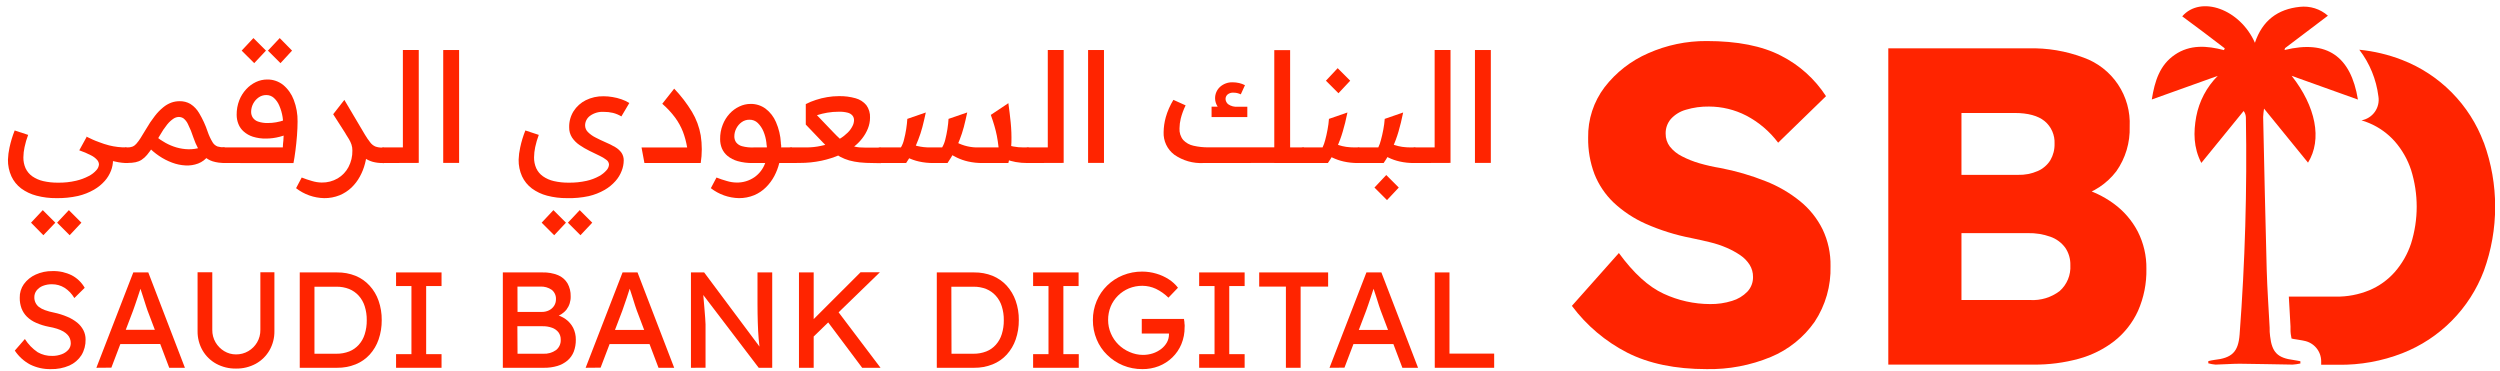 <svg width="310" height="46" viewBox="0 0 310 46" fill="none" xmlns="http://www.w3.org/2000/svg">
<g clip-path="url(#clip0_2496_23420)">
<path d="M6.989 24.569C6.156 24.578 5.326 24.475 4.521 24.263C3.838 24.087 3.194 23.783 2.624 23.366C2.104 22.974 1.69 22.459 1.416 21.868C1.121 21.218 0.974 20.509 0.986 19.795C1.004 19.291 1.069 18.789 1.178 18.297C1.332 17.573 1.547 16.864 1.821 16.177L3.49 16.726C3.301 17.221 3.152 17.731 3.044 18.25C2.953 18.664 2.904 19.086 2.899 19.51C2.89 19.979 2.984 20.444 3.174 20.873C3.36 21.266 3.644 21.605 3.998 21.858C4.407 22.14 4.866 22.342 5.351 22.454C5.956 22.592 6.575 22.658 7.196 22.651C7.948 22.664 8.698 22.584 9.43 22.413C9.981 22.287 10.512 22.09 11.011 21.827C11.372 21.645 11.694 21.395 11.96 21.091C12.138 20.9 12.247 20.656 12.271 20.396C12.265 20.192 12.188 19.996 12.053 19.841C11.843 19.605 11.59 19.412 11.307 19.271C10.831 19.023 10.338 18.811 9.829 18.639L10.757 16.954C11.436 17.332 11.991 17.654 12.411 17.918C12.758 18.128 13.088 18.365 13.396 18.628C13.594 18.793 13.758 18.996 13.878 19.224C13.971 19.433 14.017 19.66 14.013 19.888C14.006 20.321 13.924 20.749 13.769 21.153C13.591 21.619 13.331 22.049 13.002 22.423C12.615 22.86 12.16 23.231 11.654 23.522C11.037 23.875 10.372 24.137 9.679 24.299C8.796 24.495 7.893 24.585 6.989 24.569ZM5.377 29.167L3.847 27.612L5.304 26.057L6.859 27.612L5.377 29.167ZM8.637 29.167L7.082 27.612L8.539 26.057L10.094 27.612L8.637 29.167ZM15.64 20.215C15.315 20.208 14.991 20.175 14.671 20.116C14.285 20.049 13.904 19.955 13.531 19.836C13.123 19.703 12.723 19.548 12.333 19.37C11.947 19.192 11.578 18.98 11.229 18.737L10.711 16.939C11.276 17.213 11.789 17.457 12.266 17.618C12.677 17.78 13.098 17.917 13.525 18.027C13.883 18.117 14.247 18.183 14.614 18.224C14.958 18.262 15.304 18.281 15.651 18.281H15.687V20.215H15.64Z" fill="#FF2400"/>
<path d="M15.697 18.281H15.889V20.215H15.697C15.319 20.215 15.132 19.878 15.132 19.209C15.132 18.54 15.319 18.281 15.697 18.281ZM15.697 20.215V18.281H15.811C16.014 18.285 16.216 18.253 16.407 18.188C16.594 18.115 16.759 17.997 16.89 17.846C17.08 17.63 17.253 17.399 17.408 17.156C17.595 16.861 17.828 16.477 18.108 16.011C18.435 15.439 18.802 14.892 19.207 14.373C19.509 13.977 19.857 13.619 20.243 13.305C20.542 13.056 20.88 12.86 21.244 12.724C21.576 12.605 21.927 12.546 22.281 12.548C22.744 12.539 23.2 12.655 23.602 12.885C24.057 13.176 24.434 13.572 24.701 14.041C25.127 14.753 25.475 15.509 25.738 16.296C25.897 16.768 26.107 17.222 26.365 17.649C26.506 17.887 26.724 18.07 26.982 18.167C27.256 18.242 27.538 18.277 27.822 18.271H27.858V20.204H27.822C27.329 20.215 26.837 20.147 26.365 20.002C25.98 19.878 25.626 19.671 25.329 19.395C25.021 19.109 24.762 18.775 24.561 18.405C24.329 17.968 24.133 17.512 23.976 17.042C23.795 16.472 23.57 15.918 23.302 15.383C23.175 15.106 22.985 14.863 22.747 14.673C22.571 14.559 22.366 14.5 22.156 14.502C21.922 14.512 21.696 14.588 21.503 14.72C21.214 14.918 20.955 15.157 20.736 15.43C20.396 15.853 20.093 16.304 19.829 16.778C19.502 17.343 19.207 17.814 18.948 18.224C18.729 18.567 18.49 18.895 18.232 19.209C18.038 19.443 17.811 19.647 17.558 19.815C17.33 19.96 17.077 20.062 16.812 20.116C16.503 20.177 16.189 20.207 15.874 20.204L15.697 20.215ZM25.826 19.323C25.506 19.754 25.069 20.085 24.567 20.277C24.07 20.464 23.541 20.545 23.012 20.515C22.437 20.487 21.87 20.368 21.332 20.163C20.765 19.952 20.225 19.674 19.725 19.333C19.225 18.997 18.765 18.605 18.351 18.167L19.388 16.954C19.746 17.244 20.129 17.501 20.534 17.721C20.959 17.956 21.41 18.144 21.876 18.281C22.357 18.421 22.853 18.497 23.354 18.509C23.881 18.521 24.407 18.444 24.909 18.281L25.826 19.323Z" fill="#FF2400"/>
<path d="M27.812 18.281H28.004V20.215H27.812C27.433 20.215 27.247 19.878 27.247 19.209C27.247 18.541 27.433 18.281 27.812 18.281ZM27.812 20.215V18.281H35.069C35.069 17.965 35.116 17.69 35.136 17.447C35.157 17.203 35.167 16.991 35.173 16.788C35.178 16.586 35.173 16.389 35.173 16.197C35.176 15.633 35.132 15.07 35.043 14.513C34.966 14.027 34.829 13.554 34.634 13.103C34.483 12.736 34.253 12.406 33.96 12.139C33.701 11.907 33.364 11.781 33.016 11.786C32.666 11.783 32.324 11.894 32.042 12.102C31.766 12.305 31.541 12.568 31.384 12.872C31.228 13.176 31.144 13.512 31.14 13.854C31.134 14.111 31.205 14.363 31.342 14.58C31.5 14.811 31.73 14.984 31.995 15.073C32.397 15.208 32.82 15.27 33.244 15.254C33.576 15.253 33.907 15.223 34.234 15.166C34.588 15.107 34.935 15.015 35.271 14.891L36.241 16.332C35.745 16.614 35.213 16.827 34.66 16.965C34.118 17.106 33.561 17.179 33.001 17.182C32.441 17.195 31.882 17.116 31.347 16.949C30.928 16.814 30.541 16.594 30.212 16.301C29.922 16.047 29.698 15.727 29.559 15.368C29.416 15.007 29.344 14.621 29.346 14.233C29.339 13.62 29.448 13.011 29.668 12.439C29.868 11.93 30.161 11.462 30.533 11.06C30.874 10.688 31.285 10.385 31.741 10.169C32.178 9.964 32.654 9.858 33.136 9.858C33.856 9.847 34.558 10.087 35.121 10.537C35.709 11.03 36.159 11.668 36.427 12.387C36.756 13.245 36.916 14.159 36.899 15.078C36.899 15.596 36.873 16.172 36.826 16.809C36.78 17.447 36.712 18.064 36.635 18.665C36.557 19.266 36.479 19.779 36.391 20.22L27.812 20.215ZM31.523 7.831L29.968 6.276L31.425 4.721L32.98 6.276L31.523 7.831ZM34.779 7.831L33.224 6.276L34.685 4.721L36.215 6.276L34.779 7.831Z" fill="#FF2400"/>
<path d="M40.196 24.569C38.932 24.544 37.71 24.111 36.712 23.335L37.412 22.013C37.829 22.179 38.255 22.323 38.687 22.444C39.077 22.563 39.482 22.628 39.89 22.635C40.588 22.649 41.277 22.47 41.88 22.117C42.444 21.782 42.906 21.297 43.212 20.717C43.543 20.088 43.709 19.386 43.695 18.675C43.701 18.418 43.662 18.162 43.581 17.918C43.502 17.693 43.401 17.476 43.28 17.27C43.156 17.058 43.005 16.825 42.844 16.57L45.478 17.991V18.675C45.476 19.225 45.401 19.772 45.255 20.303C45.111 20.857 44.899 21.392 44.623 21.894C44.349 22.399 44 22.859 43.586 23.257C43.158 23.663 42.659 23.986 42.114 24.211C41.504 24.457 40.852 24.578 40.196 24.569ZM47.406 20.215C47.013 20.218 46.62 20.169 46.24 20.07C45.904 19.977 45.584 19.834 45.291 19.644C44.97 19.43 44.681 19.171 44.431 18.877C44.13 18.518 43.855 18.139 43.606 17.742L41.315 14.165L42.699 12.387L45.255 16.705C45.448 17.032 45.663 17.345 45.898 17.643C46.06 17.868 46.278 18.047 46.53 18.162C46.812 18.263 47.111 18.311 47.411 18.302H47.603V20.235L47.406 20.215Z" fill="#FF2400"/>
<path d="M47.598 18.281H47.785V20.215H47.598C47.214 20.215 47.028 19.878 47.028 19.209C47.028 18.54 47.214 18.281 47.598 18.281ZM47.598 20.215V18.281H49.957V6.203H51.926V20.199L47.598 20.215Z" fill="#FF2400"/>
<path d="M54.959 6.203H56.929V20.199H54.959V6.203Z" fill="#FF2400"/>
<path d="M70.313 24.569C69.479 24.577 68.647 24.474 67.84 24.263C67.159 24.087 66.517 23.782 65.948 23.366C65.428 22.973 65.012 22.459 64.735 21.868C64.442 21.217 64.296 20.509 64.31 19.795C64.326 19.29 64.39 18.789 64.502 18.297C64.653 17.572 64.868 16.863 65.145 16.177L66.809 16.726C66.622 17.222 66.473 17.732 66.363 18.25C66.276 18.664 66.229 19.086 66.223 19.51C66.214 19.979 66.308 20.444 66.498 20.873C66.682 21.267 66.966 21.607 67.322 21.858C67.73 22.142 68.19 22.344 68.675 22.454C69.28 22.592 69.9 22.658 70.52 22.651C71.268 22.662 72.014 22.586 72.744 22.423C73.288 22.303 73.811 22.105 74.299 21.837C74.646 21.648 74.957 21.399 75.217 21.101C75.391 20.913 75.496 20.672 75.517 20.417C75.513 20.302 75.482 20.19 75.428 20.088C75.375 19.987 75.299 19.899 75.206 19.831C74.94 19.626 74.652 19.452 74.346 19.313C73.978 19.131 73.558 18.924 73.076 18.696C72.655 18.488 72.25 18.251 71.863 17.986C71.497 17.739 71.182 17.424 70.935 17.058C70.69 16.678 70.566 16.234 70.577 15.783C70.562 15.076 70.753 14.381 71.127 13.782C71.498 13.204 72.017 12.737 72.63 12.429C73.316 12.09 74.073 11.921 74.838 11.936C75.216 11.935 75.592 11.968 75.963 12.035C76.333 12.094 76.698 12.186 77.052 12.309C77.396 12.426 77.727 12.581 78.037 12.771L77.052 14.435C76.729 14.24 76.38 14.094 76.015 13.999C75.631 13.909 75.238 13.865 74.844 13.87C74.244 13.838 73.651 14.011 73.164 14.362C72.975 14.499 72.822 14.678 72.715 14.885C72.609 15.092 72.553 15.322 72.552 15.554C72.553 15.712 72.586 15.868 72.65 16.012C72.713 16.157 72.805 16.287 72.92 16.394C73.195 16.665 73.512 16.889 73.859 17.058C74.237 17.255 74.626 17.441 75.03 17.617C75.468 17.798 75.892 18.009 76.3 18.25C76.607 18.428 76.872 18.67 77.078 18.96C77.259 19.242 77.351 19.573 77.342 19.909C77.336 20.342 77.252 20.77 77.093 21.174C76.917 21.64 76.657 22.071 76.326 22.444C75.941 22.88 75.488 23.252 74.984 23.543C74.365 23.897 73.698 24.159 73.003 24.32C72.12 24.509 71.216 24.593 70.313 24.569ZM68.722 29.167L67.166 27.612L68.623 26.057L70.178 27.612L68.722 29.167ZM71.977 29.167L70.422 27.612L71.884 26.057L73.439 27.612L71.977 29.167Z" fill="#FF2400"/>
<path d="M79.908 20.215L79.55 18.282H85.206C85.096 17.62 84.923 16.971 84.687 16.343C84.443 15.72 84.119 15.131 83.723 14.591C83.254 13.96 82.717 13.383 82.121 12.87L83.599 10.993C84.435 11.866 85.174 12.827 85.802 13.86C86.342 14.761 86.711 15.754 86.89 16.788C87.067 17.924 87.067 19.08 86.89 20.215H79.908Z" fill="#FF2400"/>
<path d="M91.628 24.569C90.365 24.542 89.144 24.11 88.145 23.335L88.845 22.014C89.263 22.18 89.691 22.324 90.125 22.444C90.515 22.564 90.92 22.629 91.328 22.636C92.12 22.654 92.898 22.421 93.551 21.972C94.167 21.539 94.633 20.925 94.884 20.215H93.329C92.698 20.227 92.069 20.147 91.462 19.976C91.007 19.849 90.582 19.63 90.213 19.334C89.908 19.081 89.668 18.76 89.513 18.395C89.367 18.035 89.293 17.649 89.296 17.26C89.285 16.649 89.394 16.041 89.617 15.472C89.814 14.96 90.106 14.491 90.477 14.088C90.82 13.715 91.232 13.414 91.69 13.201C92.124 12.993 92.599 12.885 93.08 12.885C93.742 12.875 94.39 13.081 94.925 13.471C95.495 13.905 95.942 14.48 96.221 15.14C96.574 15.949 96.78 16.814 96.828 17.696C96.828 17.784 96.828 17.877 96.859 17.981C96.89 18.084 96.859 18.183 96.859 18.281H98.186V20.215H96.63C96.492 20.773 96.287 21.313 96.019 21.822C95.745 22.338 95.396 22.81 94.982 23.221C94.561 23.642 94.063 23.976 93.515 24.206C92.916 24.451 92.275 24.574 91.628 24.569ZM93.499 18.281H95.091C95.091 18.183 95.091 18.079 95.06 17.981C95.029 17.882 95.06 17.784 95.034 17.696C94.977 17.211 94.853 16.736 94.666 16.286C94.501 15.898 94.264 15.546 93.966 15.249C93.829 15.115 93.667 15.011 93.489 14.941C93.311 14.872 93.12 14.839 92.929 14.845C92.579 14.84 92.237 14.949 91.955 15.156C91.674 15.361 91.446 15.631 91.291 15.944C91.139 16.242 91.059 16.573 91.058 16.908C91.052 17.165 91.124 17.418 91.265 17.633C91.449 17.875 91.708 18.049 92.001 18.126C92.49 18.256 92.995 18.309 93.499 18.281Z" fill="#FF2400"/>
<path d="M98.196 18.281H98.388V20.215H98.196C97.818 20.215 97.631 19.878 97.631 19.209C97.631 18.54 97.818 18.281 98.196 18.281ZM98.196 20.215V18.281H99.938C100.26 18.282 100.582 18.267 100.902 18.234C101.202 18.202 101.499 18.153 101.794 18.089C102.056 18.038 102.316 17.973 102.571 17.892L104.199 19.178C103.447 19.508 102.664 19.759 101.861 19.93C100.975 20.115 100.071 20.207 99.165 20.204L98.196 20.215ZM108.211 20.215C107.676 20.217 107.141 20.191 106.609 20.137C106.168 20.09 105.731 20.008 105.303 19.893C104.913 19.78 104.537 19.627 104.178 19.437C103.81 19.231 103.463 18.99 103.141 18.716C102.794 18.426 102.436 18.084 102.053 17.68L99.917 15.446V12.906C100.322 12.698 100.743 12.524 101.177 12.387C101.63 12.237 102.095 12.123 102.566 12.045C103.047 11.962 103.534 11.921 104.023 11.921C104.723 11.906 105.422 11.995 106.096 12.185C106.615 12.326 107.078 12.623 107.423 13.035C107.75 13.486 107.913 14.034 107.884 14.59C107.883 15.052 107.793 15.51 107.62 15.938C107.443 16.379 107.204 16.793 106.91 17.167C106.621 17.54 106.287 17.876 105.915 18.167C106.13 18.218 106.348 18.255 106.568 18.276C106.791 18.276 107.034 18.302 107.299 18.302H109.211V20.235L108.211 20.215ZM104.142 17.203C104.496 16.991 104.823 16.737 105.116 16.446C105.354 16.214 105.552 15.944 105.702 15.648C105.825 15.422 105.893 15.169 105.899 14.912C105.906 14.704 105.84 14.501 105.712 14.336C105.556 14.157 105.348 14.03 105.116 13.973C104.754 13.882 104.381 13.841 104.007 13.854C103.526 13.852 103.045 13.892 102.571 13.973C102.141 14.047 101.717 14.151 101.301 14.284L103.287 16.358C103.442 16.524 103.587 16.674 103.732 16.814C103.877 16.954 104.012 17.089 104.142 17.203Z" fill="#FF2400"/>
<path d="M109.196 18.281H109.383V20.215H109.196C108.818 20.215 108.626 19.878 108.626 19.209C108.626 18.541 108.818 18.281 109.196 18.281ZM109.196 20.215V18.281H111.715C111.892 17.978 112.022 17.649 112.099 17.307C112.208 16.897 112.296 16.462 112.368 16.011C112.441 15.56 112.482 15.135 112.508 14.741L114.8 13.948C114.66 14.601 114.52 15.207 114.374 15.762C114.232 16.299 114.059 16.826 113.856 17.343C113.667 17.838 113.453 18.322 113.213 18.794C112.957 19.285 112.672 19.759 112.358 20.215H109.196ZM115.748 20.215C115.14 20.221 114.533 20.157 113.939 20.023C113.461 19.915 112.997 19.753 112.555 19.541C112.179 19.359 111.816 19.153 111.466 18.924L112.503 17.639C112.9 17.851 113.324 18.009 113.763 18.11C114.272 18.229 114.795 18.287 115.318 18.281H116.826C117.003 17.977 117.134 17.649 117.215 17.307C117.319 16.897 117.407 16.462 117.48 16.011C117.552 15.56 117.594 15.135 117.619 14.741L119.937 13.943C119.797 14.596 119.657 15.202 119.512 15.757C119.369 16.293 119.196 16.821 118.993 17.338C118.804 17.832 118.59 18.317 118.35 18.789C118.096 19.281 117.811 19.755 117.495 20.21L115.748 20.215ZM121.839 20.215C121.232 20.221 120.627 20.157 120.035 20.023C119.557 19.915 119.093 19.753 118.651 19.541C118.275 19.359 117.912 19.153 117.562 18.924L118.599 17.639C119.46 18.093 120.425 18.315 121.398 18.281H123.824C123.762 17.716 123.69 17.244 123.607 16.825C123.524 16.405 123.425 16.021 123.311 15.622C123.197 15.223 123.047 14.767 122.86 14.248L125.037 12.792C125.151 13.585 125.245 14.393 125.328 15.207C125.409 16.027 125.438 16.851 125.416 17.675C125.384 18.533 125.258 19.385 125.037 20.215H121.839ZM127.386 20.215C126.901 20.218 126.416 20.177 125.939 20.09C125.537 20.016 125.142 19.908 124.757 19.769C124.428 19.645 124.106 19.503 123.793 19.344L124.566 17.846C124.733 17.924 124.906 17.988 125.084 18.038C125.265 18.084 125.457 18.131 125.659 18.167C125.867 18.208 126.076 18.237 126.287 18.255C126.499 18.255 126.722 18.281 126.945 18.281H127.551V20.215H127.386Z" fill="#FF2400"/>
<path d="M127.556 18.281H127.748V20.215H127.556C127.178 20.215 126.991 19.878 126.991 19.209C126.991 18.54 127.194 18.281 127.556 18.281ZM127.556 20.215V18.281H129.925V6.203H131.895V20.199L127.556 20.215Z" fill="#FF2400"/>
<path d="M134.923 6.203H136.893V20.199H134.923V6.203Z" fill="#FF2400"/>
<path d="M149.235 20.215C147.943 20.285 146.666 19.92 145.606 19.178C145.177 18.853 144.833 18.428 144.603 17.94C144.374 17.453 144.266 16.917 144.289 16.379C144.299 15.758 144.388 15.142 144.554 14.544C144.77 13.783 145.089 13.056 145.502 12.382L147.016 13.066C146.756 13.593 146.553 14.145 146.41 14.715C146.313 15.11 146.263 15.516 146.259 15.923C146.226 16.444 146.391 16.959 146.721 17.364C147.066 17.724 147.512 17.971 148.001 18.074C148.61 18.212 149.233 18.278 149.857 18.271H158.638L158.524 20.204L149.235 20.215ZM150.235 14.513V13.227H150.992C150.894 13.077 150.815 12.915 150.759 12.745C150.702 12.578 150.672 12.403 150.671 12.227C150.663 11.954 150.714 11.682 150.82 11.431C150.926 11.18 151.086 10.954 151.287 10.77C151.715 10.39 152.271 10.188 152.843 10.205C153.117 10.205 153.39 10.236 153.656 10.298C153.907 10.356 154.149 10.444 154.377 10.563L153.859 11.698C153.711 11.628 153.556 11.575 153.397 11.537C153.251 11.506 153.101 11.49 152.951 11.491C152.686 11.469 152.422 11.551 152.215 11.719C152.135 11.789 152.072 11.876 152.029 11.974C151.986 12.071 151.965 12.177 151.967 12.284C151.974 12.406 152.006 12.526 152.061 12.636C152.117 12.745 152.194 12.842 152.288 12.921C152.641 13.169 153.072 13.279 153.501 13.232H154.667V14.518L150.235 14.513ZM158.011 20.215V6.219H159.975V20.215H158.011ZM159.41 18.281H161.681V20.215H159.41V18.281Z" fill="#FF2400"/>
<path d="M161.671 18.281H161.857V20.215H161.671C161.292 20.215 161.101 19.878 161.101 19.209C161.101 18.54 161.292 18.281 161.671 18.281ZM161.671 20.215V18.281H163.998C164.134 17.994 164.242 17.693 164.32 17.384C164.434 16.975 164.532 16.529 164.62 16.047C164.703 15.615 164.76 15.179 164.791 14.741L167.083 13.948C166.906 14.819 166.715 15.606 166.502 16.311C166.304 16.996 166.054 17.665 165.756 18.312C165.443 18.976 165.075 19.612 164.657 20.215H161.671ZM168.41 20.215C167.801 20.221 167.194 20.157 166.601 20.023C166.123 19.915 165.658 19.753 165.216 19.541C164.842 19.357 164.478 19.151 164.128 18.924L165.165 17.638C165.424 17.78 165.697 17.896 165.978 17.986C166.284 18.087 166.598 18.161 166.917 18.209C167.26 18.256 167.607 18.281 167.953 18.281H168.56V20.215H168.41ZM165.968 11.563L164.413 10.008L165.87 8.453L167.425 10.008L165.968 11.563Z" fill="#FF2400"/>
<path d="M168.601 18.281H168.788V20.215H168.601C168.223 20.215 168.031 19.878 168.031 19.209C168.031 18.541 168.223 18.281 168.601 18.281ZM168.601 20.215V18.281H170.908C171.046 17.995 171.154 17.694 171.229 17.385C171.343 16.975 171.447 16.529 171.535 16.047C171.617 15.615 171.675 15.179 171.706 14.741L173.992 13.948C173.816 14.819 173.624 15.607 173.417 16.311C173.218 16.996 172.969 17.665 172.67 18.312C172.355 18.975 171.988 19.611 171.571 20.215H168.601ZM171.986 24.813L170.431 23.258L171.893 21.703L173.448 23.258L171.986 24.813ZM175.356 20.215C174.749 20.221 174.143 20.157 173.552 20.023C173.073 19.916 172.609 19.754 172.168 19.541C171.792 19.359 171.428 19.153 171.079 18.924L172.116 17.639C172.375 17.781 172.647 17.898 172.93 17.986C173.235 18.087 173.549 18.162 173.868 18.209C174.211 18.257 174.558 18.281 174.905 18.281H175.511V20.215H175.356Z" fill="#FF2400"/>
<path d="M175.527 18.281H175.718V20.215H175.527C175.148 20.215 174.962 19.878 174.962 19.209C174.962 18.54 175.148 18.281 175.527 18.281ZM175.527 20.215V18.281H177.896V6.203H179.865V20.199L175.527 20.215Z" fill="#FF2400"/>
<path d="M182.893 6.203H184.862V20.199H182.893V6.203Z" fill="#FF2400"/>
<path d="M6.294 45.771C5.407 45.789 4.529 45.593 3.733 45.2C2.968 44.791 2.316 44.197 1.836 43.474L3.085 42.038C3.496 42.688 4.036 43.245 4.672 43.676C5.221 43.992 5.847 44.15 6.481 44.133C6.877 44.138 7.271 44.069 7.642 43.93C7.96 43.817 8.245 43.627 8.471 43.376C8.669 43.151 8.778 42.861 8.777 42.562C8.777 42.365 8.742 42.17 8.673 41.986C8.604 41.805 8.498 41.639 8.362 41.499C8.209 41.341 8.035 41.205 7.844 41.095C7.598 40.96 7.339 40.849 7.072 40.763C6.741 40.659 6.403 40.578 6.061 40.52C5.515 40.417 4.983 40.251 4.475 40.027C4.053 39.846 3.668 39.59 3.339 39.27C3.044 38.976 2.815 38.623 2.666 38.233C2.515 37.815 2.441 37.372 2.448 36.927C2.431 36.318 2.613 35.719 2.966 35.222C3.344 34.71 3.847 34.304 4.428 34.045C5.079 33.75 5.787 33.603 6.502 33.615C7.328 33.59 8.149 33.768 8.891 34.133C9.567 34.485 10.127 35.025 10.503 35.688L9.218 36.958C8.921 36.446 8.507 36.01 8.01 35.688C7.544 35.397 7.005 35.244 6.455 35.248C6.063 35.239 5.674 35.308 5.309 35.45C5.006 35.568 4.739 35.765 4.537 36.02C4.349 36.263 4.25 36.563 4.257 36.87C4.253 37.095 4.301 37.318 4.396 37.522C4.491 37.726 4.632 37.905 4.806 38.047C5.035 38.219 5.288 38.355 5.558 38.451C5.928 38.585 6.307 38.689 6.693 38.762C7.26 38.88 7.814 39.053 8.347 39.281C8.791 39.464 9.206 39.71 9.581 40.011C9.899 40.272 10.16 40.595 10.348 40.96C10.524 41.31 10.615 41.698 10.612 42.09C10.631 42.779 10.451 43.46 10.094 44.05C9.731 44.609 9.215 45.052 8.606 45.325C7.877 45.64 7.088 45.792 6.294 45.771Z" fill="#FF2400"/>
<path d="M11.95 45.605L16.527 33.781H18.388L22.929 45.605H20.985L18.284 38.477C18.253 38.399 18.186 38.207 18.092 37.901C17.999 37.596 17.885 37.259 17.76 36.865C17.636 36.471 17.522 36.155 17.424 35.828L17.221 35.232H17.61C17.543 35.424 17.46 35.667 17.366 35.963C17.273 36.258 17.164 36.564 17.061 36.891C16.957 37.217 16.848 37.523 16.75 37.808L16.496 38.529L13.81 45.589L11.95 45.605ZM13.976 42.665L14.655 40.898H20.026L20.803 42.655L13.976 42.665Z" fill="#FF2400"/>
<path d="M29.263 45.703C28.41 45.718 27.567 45.513 26.816 45.107C26.108 44.72 25.52 44.147 25.116 43.448C24.7 42.721 24.487 41.896 24.499 41.058V33.765H26.324V40.898C26.314 41.443 26.453 41.981 26.728 42.453C26.99 42.899 27.359 43.273 27.801 43.541C28.242 43.809 28.748 43.949 29.263 43.946C29.8 43.953 30.329 43.813 30.792 43.541C31.242 43.278 31.617 42.903 31.881 42.453C32.156 41.981 32.296 41.443 32.285 40.898V33.765H34.027V41.058C34.04 41.896 33.827 42.721 33.41 43.448C33.007 44.145 32.421 44.719 31.715 45.107C30.962 45.513 30.118 45.718 29.263 45.703Z" fill="#FF2400"/>
<path d="M37.169 45.605V33.781H41.797C42.58 33.769 43.357 33.911 44.084 34.2C44.749 34.472 45.346 34.888 45.83 35.419C46.326 35.961 46.706 36.6 46.945 37.295C47.212 38.065 47.344 38.875 47.334 39.69C47.343 40.51 47.212 41.325 46.945 42.1C46.708 42.792 46.332 43.429 45.841 43.972C45.356 44.5 44.759 44.913 44.094 45.179C43.364 45.472 42.584 45.616 41.797 45.605H37.169ZM38.993 44.049L38.941 43.863H41.709C42.255 43.871 42.797 43.774 43.306 43.578C43.758 43.398 44.163 43.116 44.488 42.753C44.825 42.376 45.076 41.931 45.224 41.447C45.401 40.884 45.487 40.296 45.478 39.705C45.487 39.118 45.401 38.534 45.224 37.974C45.074 37.49 44.821 37.045 44.483 36.668C44.156 36.306 43.752 36.022 43.301 35.838C42.794 35.639 42.254 35.542 41.709 35.553H38.889L38.993 35.398V44.049Z" fill="#FF2400"/>
<path d="M49.112 45.605V43.915H51.019V35.47H49.112V33.781H54.751V35.47H52.844V43.915H54.751V45.605H49.112Z" fill="#FF2400"/>
<path d="M62.351 45.605V33.781H67.281C67.934 33.763 68.585 33.877 69.193 34.118C69.681 34.32 70.091 34.672 70.365 35.123C70.643 35.62 70.781 36.182 70.764 36.751C70.782 37.34 70.6 37.918 70.246 38.389C69.87 38.855 69.35 39.183 68.768 39.322V38.985C69.267 39.083 69.739 39.286 70.152 39.581C70.538 39.863 70.854 40.23 71.075 40.654C71.299 41.112 71.411 41.617 71.402 42.126C71.41 42.636 71.322 43.142 71.142 43.619C70.975 44.04 70.708 44.413 70.365 44.708C70 45.013 69.577 45.241 69.121 45.377C68.584 45.535 68.027 45.612 67.467 45.605H62.351ZM64.175 38.679H67.182C67.495 38.685 67.804 38.615 68.084 38.477C68.339 38.35 68.556 38.156 68.711 37.917C68.864 37.676 68.944 37.395 68.939 37.109C68.951 36.887 68.91 36.666 68.82 36.463C68.73 36.261 68.593 36.082 68.421 35.942C67.997 35.647 67.485 35.504 66.969 35.538H64.165L64.175 38.679ZM64.175 43.863H67.348C67.92 43.898 68.487 43.738 68.955 43.407C69.147 43.251 69.3 43.052 69.4 42.826C69.5 42.6 69.545 42.353 69.53 42.106C69.539 41.784 69.44 41.469 69.25 41.209C69.046 40.95 68.773 40.754 68.462 40.644C68.078 40.507 67.672 40.442 67.265 40.452H64.155L64.175 43.863Z" fill="#FF2400"/>
<path d="M72.62 45.605L77.197 33.781H79.053L83.599 45.605H81.655L78.954 38.477C78.918 38.399 78.856 38.207 78.757 37.901C78.659 37.596 78.555 37.259 78.431 36.865C78.306 36.471 78.192 36.155 78.094 35.828L77.891 35.232H78.28C78.215 35.422 78.132 35.666 78.031 35.963C77.938 36.253 77.834 36.564 77.731 36.891C77.627 37.217 77.518 37.523 77.415 37.808L77.166 38.529L74.475 45.589L72.62 45.605ZM74.647 42.665L75.32 40.908H80.696L81.468 42.665H74.647Z" fill="#FF2400"/>
<path d="M85.677 45.605V33.781H87.316L94.536 43.459L94.267 43.609C94.189 43.147 94.127 42.614 94.075 42.007C94.023 41.401 93.987 40.727 93.966 39.996C93.945 39.265 93.93 38.487 93.93 37.663V33.781H95.755V45.605H94.08L86.973 36.274L87.16 36.041C87.238 36.896 87.3 37.596 87.341 38.14C87.383 38.684 87.424 39.125 87.445 39.452C87.466 39.778 87.481 40.032 87.487 40.219C87.492 40.405 87.487 40.561 87.487 40.685V45.599L85.677 45.605Z" fill="#FF2400"/>
<path d="M99.072 45.605V33.781H100.897V45.605H99.072ZM100.591 42.023L100.487 39.98L106.708 33.76H109.108L100.591 42.023ZM106.91 45.605L102.379 39.555L103.732 38.389L109.185 45.605H106.91Z" fill="#FF2400"/>
<path d="M116.163 45.605V33.781H120.792C121.574 33.769 122.351 33.911 123.078 34.2C123.744 34.473 124.342 34.889 124.83 35.419C125.322 35.964 125.701 36.602 125.944 37.295C126.212 38.065 126.343 38.875 126.333 39.69C126.343 40.51 126.211 41.325 125.944 42.1C125.705 42.793 125.328 43.429 124.835 43.972C124.351 44.5 123.754 44.913 123.088 45.179C122.358 45.472 121.578 45.616 120.792 45.605H116.163ZM117.987 44.049L117.936 43.863H120.709C121.253 43.87 121.793 43.774 122.3 43.578C122.753 43.399 123.158 43.117 123.482 42.753C123.819 42.376 124.07 41.931 124.218 41.447C124.395 40.884 124.481 40.296 124.472 39.705C124.481 39.118 124.396 38.534 124.218 37.974C124.068 37.49 123.816 37.045 123.477 36.668C123.151 36.306 122.747 36.022 122.295 35.838C121.79 35.639 121.251 35.543 120.709 35.553H117.863L117.967 35.398L117.987 44.049Z" fill="#FF2400"/>
<path d="M128.106 45.605V43.915H130.014V35.47H128.106V33.781H133.746V35.47H131.859V43.915H133.767V45.605H128.106Z" fill="#FF2400"/>
<path d="M141.651 45.77C140.829 45.776 140.013 45.619 139.251 45.309C138.521 45.006 137.856 44.566 137.292 44.013C136.728 43.466 136.283 42.807 135.985 42.08C135.67 41.323 135.512 40.51 135.519 39.69C135.512 38.879 135.671 38.074 135.985 37.326C136.285 36.606 136.728 35.953 137.286 35.408C137.846 34.86 138.509 34.427 139.236 34.133C139.998 33.826 140.813 33.671 141.636 33.677C142.227 33.678 142.815 33.764 143.382 33.931C143.933 34.09 144.457 34.329 144.938 34.641C145.372 34.918 145.755 35.269 146.068 35.678L144.886 36.911C144.431 36.462 143.906 36.091 143.331 35.813C142.809 35.57 142.242 35.443 141.667 35.439C141.089 35.434 140.517 35.543 139.982 35.761C139.48 35.971 139.022 36.275 138.634 36.657C138.246 37.041 137.938 37.497 137.727 38C137.51 38.533 137.401 39.104 137.406 39.68C137.404 40.252 137.52 40.819 137.748 41.344C137.965 41.86 138.282 42.329 138.681 42.722C139.081 43.117 139.552 43.432 140.07 43.65C140.586 43.881 141.143 44.002 141.708 44.008C142.132 44.011 142.554 43.946 142.957 43.816C143.331 43.692 143.682 43.506 143.994 43.267C144.283 43.044 144.525 42.766 144.704 42.448C144.868 42.144 144.954 41.803 144.953 41.458V41.121L145.207 41.359H141.579V39.55H146.814C146.814 39.675 146.856 39.794 146.866 39.913C146.876 40.032 146.866 40.146 146.892 40.25C146.918 40.353 146.892 40.462 146.892 40.566C146.902 41.291 146.764 42.011 146.488 42.681C146.23 43.302 145.847 43.863 145.363 44.329C144.882 44.794 144.315 45.158 143.693 45.402C143.042 45.653 142.349 45.778 141.651 45.77Z" fill="#FF2400"/>
<path d="M148.696 45.605V43.915H150.603V35.47H148.696V33.781H154.335V35.47H152.428V43.915H154.335V45.605H148.696Z" fill="#FF2400"/>
<path d="M159.452 45.605V35.538H156.14V33.781H164.688V35.538H161.277V45.605H159.452Z" fill="#FF2400"/>
<path d="M164.859 45.605L169.436 33.781H171.292L175.838 45.605H173.894L171.193 38.477C171.157 38.399 171.095 38.207 170.996 37.901C170.898 37.596 170.789 37.259 170.67 36.865L170.327 35.828C170.229 35.522 170.162 35.31 170.125 35.232H170.514C170.447 35.424 170.364 35.667 170.27 35.963C170.177 36.258 170.073 36.564 169.965 36.891C169.856 37.217 169.757 37.523 169.654 37.808C169.55 38.093 169.467 38.327 169.4 38.529L166.714 45.589L164.859 45.605ZM166.885 42.665L167.559 40.908H172.93L173.707 42.665H166.885Z" fill="#FF2400"/>
<path d="M177.911 45.605V33.781H179.736V43.847H185.277V45.605H177.911Z" fill="#FF2400"/>
<path d="M211.626 45.77C207.742 45.77 204.459 45.09 201.777 43.728C199.077 42.343 196.73 40.359 194.914 37.928L200.74 31.375C202.572 33.881 204.421 35.562 206.287 36.419C208.094 37.262 210.063 37.701 212.056 37.705C212.977 37.718 213.894 37.585 214.773 37.311C215.495 37.1 216.151 36.705 216.675 36.165C217.136 35.673 217.387 35.02 217.375 34.346C217.382 33.811 217.237 33.286 216.955 32.832C216.658 32.365 216.268 31.965 215.809 31.655C215.28 31.296 214.717 30.987 214.13 30.733C213.45 30.438 212.746 30.204 212.025 30.033C211.263 29.846 210.47 29.675 209.703 29.514C207.766 29.14 205.878 28.549 204.073 27.752C202.609 27.103 201.263 26.213 200.092 25.119C199.054 24.128 198.242 22.923 197.713 21.588C197.17 20.148 196.905 18.618 196.93 17.079C196.888 14.818 197.607 12.609 198.973 10.806C200.391 8.971 202.251 7.525 204.379 6.602C206.663 5.588 209.137 5.072 211.636 5.089C215.438 5.089 218.51 5.697 220.853 6.913C223.12 8.064 225.042 9.794 226.426 11.926L220.49 17.695C219.44 16.296 218.09 15.149 216.54 14.336C215.11 13.6 213.525 13.214 211.916 13.212C210.95 13.197 209.987 13.329 209.06 13.606C208.339 13.804 207.688 14.203 207.184 14.756C206.753 15.263 206.524 15.911 206.541 16.576C206.532 17.151 206.714 17.712 207.059 18.172C207.462 18.677 207.97 19.087 208.547 19.375C209.244 19.737 209.975 20.029 210.729 20.246C211.581 20.493 212.446 20.689 213.321 20.832C215.244 21.198 217.127 21.747 218.945 22.47C220.493 23.075 221.937 23.916 223.227 24.963C224.391 25.908 225.336 27.093 226 28.436C226.678 29.86 227.015 31.422 226.985 32.998C227.053 35.443 226.367 37.85 225.021 39.892C223.663 41.837 221.779 43.353 219.588 44.262C217.067 45.308 214.356 45.822 211.626 45.77Z" fill="#FF2400"/>
<path d="M234.149 45.211V5.996H251.515C253.855 5.929 256.187 6.32 258.378 7.147C260.118 7.772 261.611 8.94 262.638 10.478C263.664 12.016 264.17 13.843 264.08 15.69C264.146 17.669 263.566 19.616 262.426 21.236C261.245 22.782 259.578 23.887 257.694 24.372L257.637 23.195C259.243 23.573 260.757 24.269 262.089 25.243C263.344 26.153 264.369 27.342 265.086 28.716C265.812 30.146 266.179 31.731 266.153 33.335C266.191 35.126 265.837 36.904 265.117 38.544C264.453 39.999 263.455 41.276 262.203 42.272C260.887 43.293 259.383 44.045 257.776 44.485C255.942 44.986 254.048 45.23 252.147 45.211H234.149ZM243.221 21.682H250.224C251.072 21.708 251.914 21.545 252.691 21.205C253.332 20.923 253.874 20.456 254.246 19.862C254.605 19.243 254.785 18.536 254.765 17.82C254.79 17.289 254.692 16.759 254.478 16.273C254.264 15.786 253.94 15.355 253.531 15.016C252.707 14.347 251.458 14.01 249.835 14.01H243.221V21.682ZM243.221 37.202H251.737C253.056 37.282 254.359 36.885 255.408 36.082C255.853 35.684 256.203 35.189 256.431 34.636C256.659 34.083 256.759 33.486 256.724 32.889C256.747 32.11 256.522 31.344 256.081 30.701C255.62 30.082 254.985 29.615 254.257 29.359C253.359 29.039 252.41 28.886 251.458 28.908H243.221V37.202Z" fill="#FF2400"/>
<path d="M307.986 17.68C307.117 15.351 305.764 13.233 304.016 11.466C302.268 9.698 300.165 8.321 297.846 7.426C296.148 6.767 294.367 6.343 292.554 6.167C293.844 7.85 294.662 9.847 294.923 11.952C295.033 12.623 294.875 13.311 294.482 13.867C294.089 14.423 293.493 14.802 292.823 14.922C293.153 15.018 293.477 15.134 293.793 15.269C295.002 15.78 296.083 16.553 296.955 17.535C297.855 18.565 298.541 19.766 298.971 21.065C299.904 24.038 299.904 27.225 298.971 30.198C298.541 31.497 297.855 32.698 296.955 33.728C296.086 34.713 295.005 35.488 293.793 35.994C292.478 36.534 291.067 36.802 289.646 36.782H283.814C283.84 37.269 283.871 37.756 283.897 38.238C283.944 38.99 283.985 39.742 284.022 40.488C284.022 40.612 284.022 40.737 284.022 40.856C284.022 40.975 284.022 41.224 284.053 41.411C284.076 41.601 284.108 41.789 284.151 41.976C284.345 42.026 284.543 42.063 284.742 42.085C284.986 42.116 285.235 42.162 285.478 42.209L285.701 42.256C286.291 42.364 286.825 42.672 287.213 43.13C287.6 43.587 287.817 44.165 287.826 44.765V45.044C287.826 45.107 287.826 45.169 287.826 45.231H289.962C292.671 45.268 295.363 44.782 297.888 43.8C300.195 42.9 302.288 41.524 304.03 39.763C305.772 38.002 307.125 35.895 308.001 33.578C309.868 28.448 309.868 22.825 308.001 17.695L307.986 17.68Z" fill="#FF2400"/>
<path d="M285.25 45.071C284.935 45.142 284.614 45.189 284.291 45.211C282.098 45.185 279.911 45.117 277.718 45.102C276.723 45.102 275.728 45.195 274.727 45.211C274.424 45.187 274.123 45.133 273.83 45.05V44.78C274.064 44.719 274.301 44.671 274.541 44.635C276.764 44.397 277.547 43.656 277.713 41.463C278.387 32.523 278.646 23.57 278.491 14.606C278.491 14.302 278.393 14.005 278.211 13.761L272.965 20.204C271.975 18.281 271.985 16.389 272.332 14.461C272.696 12.547 273.626 10.786 275.002 9.407L266.822 12.336C267.185 10.06 267.802 8.064 269.683 6.784C271.565 5.503 273.659 5.659 275.769 6.214L275.873 5.996C274.997 5.332 274.126 4.659 273.25 4C272.374 3.342 271.482 2.684 270.596 2.025C272.892 -0.618 277.775 1.134 279.61 5.306C280.528 2.544 282.441 1.128 285.183 0.848C285.807 0.779 286.439 0.841 287.038 1.03C287.637 1.219 288.19 1.532 288.661 1.947L283.342 5.97L283.28 6.203C288.568 4.902 291.507 6.996 292.383 12.346L284.167 9.402C287.158 13.206 287.982 17.286 286.194 20.168C284.421 17.986 282.669 15.829 280.74 13.466C280.686 13.809 280.65 14.155 280.631 14.502C280.771 20.826 280.901 27.145 281.072 33.464C281.139 35.849 281.31 38.228 281.435 40.613C281.435 40.97 281.435 41.333 281.492 41.691C281.725 43.702 282.42 44.392 284.431 44.646C284.706 44.682 284.949 44.744 285.245 44.791L285.25 45.071Z" fill="#FF2400"/>
</g>
<defs>
<clipPath id="clip0_2496_23420">
<rect width="308.394" height="45" fill="white" transform="translate(0.986 0.776)"/>
</clipPath>
</defs>
</svg>
